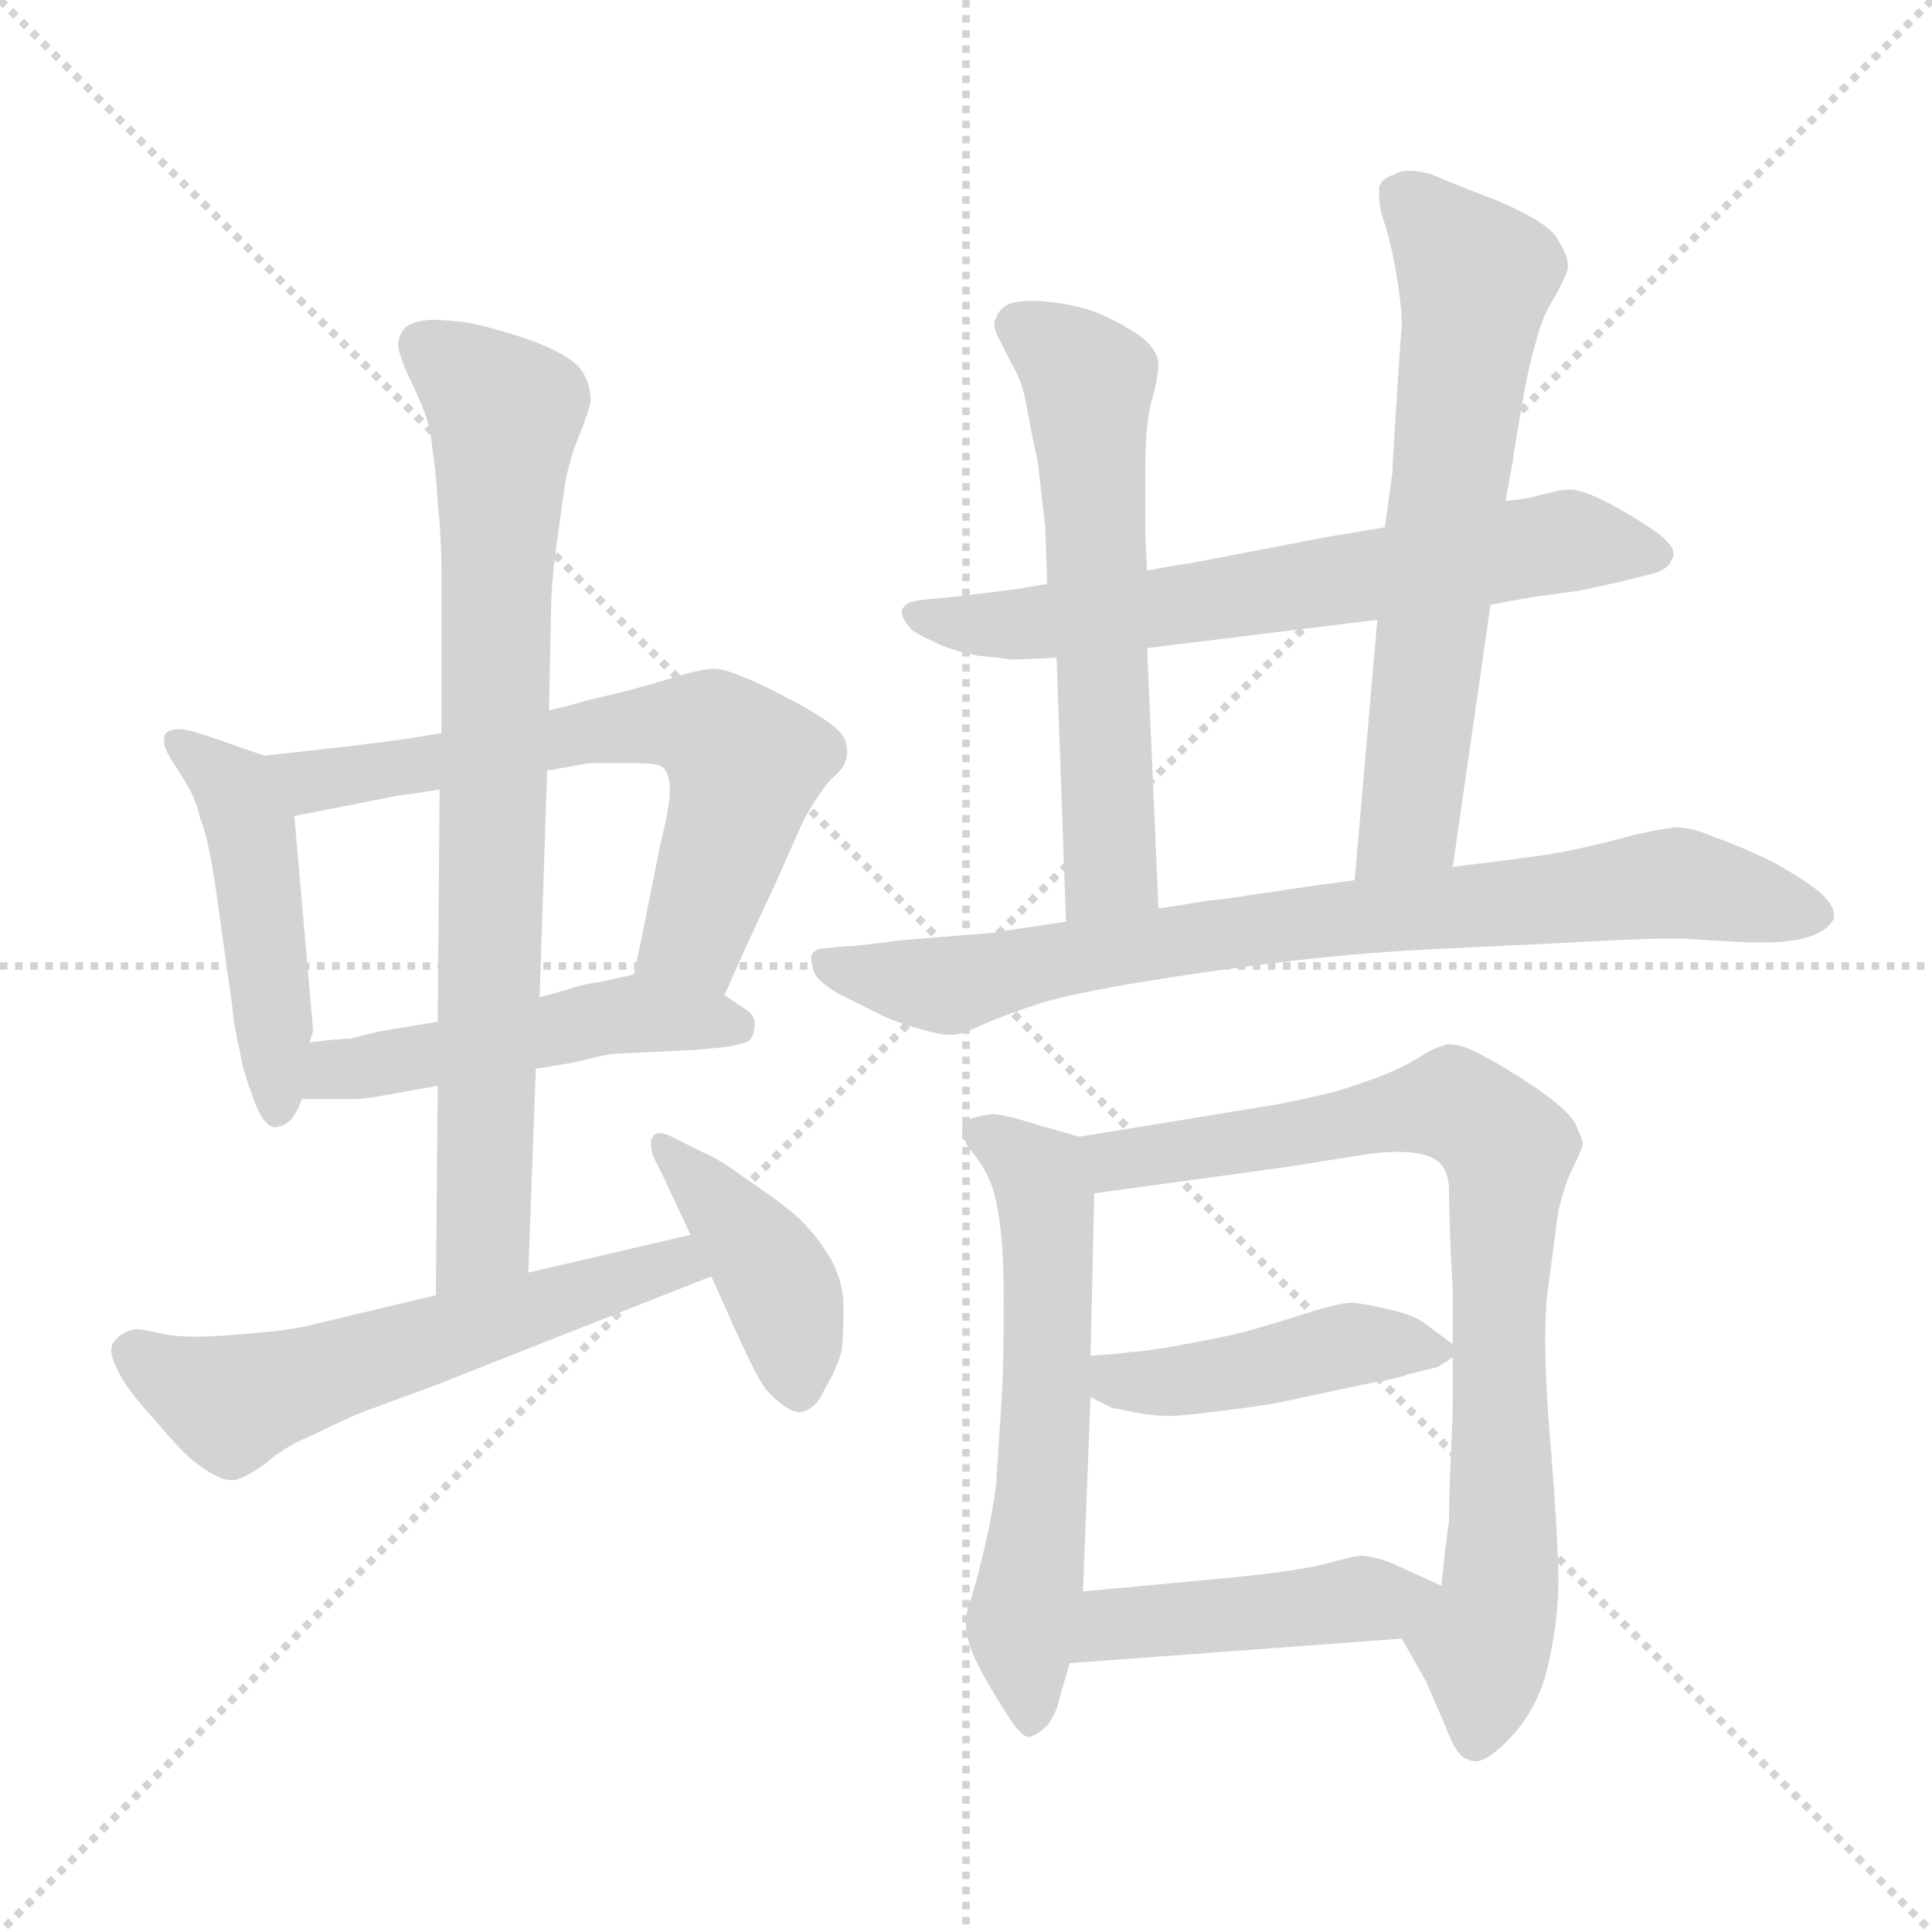 <svg xmlns="http://www.w3.org/2000/svg" version="1.1" viewBox="0 0 1024 1024">
  <g stroke="lightgray" stroke-dasharray="1,1" stroke-width="1" transform="scale(4, 4)">
    <line x1="0" y1="0" x2="256" y2="256" />
    <line x1="256" y1="0" x2="0" y2="256" />
    <line x1="128" y1="0" x2="128" y2="256" />
    <line x1="0" y1="128" x2="256" y2="128" />
  </g>
  <g transform="scale(1.0, -1.0) translate(0.0, -812.50)">
    <style type="text/css">
      
        @keyframes keyframes0 {
          from {
            stroke: blue;
            stroke-dashoffset: 469;
            stroke-width: 128;
          }
          60% {
            animation-timing-function: step-end;
            stroke: blue;
            stroke-dashoffset: 0;
            stroke-width: 128;
          }
          to {
            stroke: black;
            stroke-width: 1024;
          }
        }
        #make-me-a-hanzi-animation-0 {
          animation: keyframes0 0.632s both;
          animation-delay: 0s;
          animation-timing-function: linear;
        }
      
        @keyframes keyframes1 {
          from {
            stroke: blue;
            stroke-dashoffset: 640;
            stroke-width: 128;
          }
          68% {
            animation-timing-function: step-end;
            stroke: blue;
            stroke-dashoffset: 0;
            stroke-width: 128;
          }
          to {
            stroke: black;
            stroke-width: 1024;
          }
        }
        #make-me-a-hanzi-animation-1 {
          animation: keyframes1 0.771s both;
          animation-delay: 0.632s;
          animation-timing-function: linear;
        }
      
        @keyframes keyframes2 {
          from {
            stroke: blue;
            stroke-dashoffset: 486;
            stroke-width: 128;
          }
          61% {
            animation-timing-function: step-end;
            stroke: blue;
            stroke-dashoffset: 0;
            stroke-width: 128;
          }
          to {
            stroke: black;
            stroke-width: 1024;
          }
        }
        #make-me-a-hanzi-animation-2 {
          animation: keyframes2 0.646s both;
          animation-delay: 1.403s;
          animation-timing-function: linear;
        }
      
        @keyframes keyframes3 {
          from {
            stroke: blue;
            stroke-dashoffset: 779;
            stroke-width: 128;
          }
          72% {
            animation-timing-function: step-end;
            stroke: blue;
            stroke-dashoffset: 0;
            stroke-width: 128;
          }
          to {
            stroke: black;
            stroke-width: 1024;
          }
        }
        #make-me-a-hanzi-animation-3 {
          animation: keyframes3 0.884s both;
          animation-delay: 2.048s;
          animation-timing-function: linear;
        }
      
        @keyframes keyframes4 {
          from {
            stroke: blue;
            stroke-dashoffset: 572;
            stroke-width: 128;
          }
          65% {
            animation-timing-function: step-end;
            stroke: blue;
            stroke-dashoffset: 0;
            stroke-width: 128;
          }
          to {
            stroke: black;
            stroke-width: 1024;
          }
        }
        #make-me-a-hanzi-animation-4 {
          animation: keyframes4 0.715s both;
          animation-delay: 2.932s;
          animation-timing-function: linear;
        }
      
        @keyframes keyframes5 {
          from {
            stroke: blue;
            stroke-dashoffset: 412;
            stroke-width: 128;
          }
          57% {
            animation-timing-function: step-end;
            stroke: blue;
            stroke-dashoffset: 0;
            stroke-width: 128;
          }
          to {
            stroke: black;
            stroke-width: 1024;
          }
        }
        #make-me-a-hanzi-animation-5 {
          animation: keyframes5 0.585s both;
          animation-delay: 3.647s;
          animation-timing-function: linear;
        }
      
        @keyframes keyframes6 {
          from {
            stroke: blue;
            stroke-dashoffset: 655;
            stroke-width: 128;
          }
          68% {
            animation-timing-function: step-end;
            stroke: blue;
            stroke-dashoffset: 0;
            stroke-width: 128;
          }
          to {
            stroke: black;
            stroke-width: 1024;
          }
        }
        #make-me-a-hanzi-animation-6 {
          animation: keyframes6 0.783s both;
          animation-delay: 4.233s;
          animation-timing-function: linear;
        }
      
        @keyframes keyframes7 {
          from {
            stroke: blue;
            stroke-dashoffset: 592;
            stroke-width: 128;
          }
          66% {
            animation-timing-function: step-end;
            stroke: blue;
            stroke-dashoffset: 0;
            stroke-width: 128;
          }
          to {
            stroke: black;
            stroke-width: 1024;
          }
        }
        #make-me-a-hanzi-animation-7 {
          animation: keyframes7 0.732s both;
          animation-delay: 5.016s;
          animation-timing-function: linear;
        }
      
        @keyframes keyframes8 {
          from {
            stroke: blue;
            stroke-dashoffset: 642;
            stroke-width: 128;
          }
          68% {
            animation-timing-function: step-end;
            stroke: blue;
            stroke-dashoffset: 0;
            stroke-width: 128;
          }
          to {
            stroke: black;
            stroke-width: 1024;
          }
        }
        #make-me-a-hanzi-animation-8 {
          animation: keyframes8 0.772s both;
          animation-delay: 5.748s;
          animation-timing-function: linear;
        }
      
        @keyframes keyframes9 {
          from {
            stroke: blue;
            stroke-dashoffset: 793;
            stroke-width: 128;
          }
          72% {
            animation-timing-function: step-end;
            stroke: blue;
            stroke-dashoffset: 0;
            stroke-width: 128;
          }
          to {
            stroke: black;
            stroke-width: 1024;
          }
        }
        #make-me-a-hanzi-animation-9 {
          animation: keyframes9 0.895s both;
          animation-delay: 6.52s;
          animation-timing-function: linear;
        }
      
        @keyframes keyframes10 {
          from {
            stroke: blue;
            stroke-dashoffset: 593;
            stroke-width: 128;
          }
          66% {
            animation-timing-function: step-end;
            stroke: blue;
            stroke-dashoffset: 0;
            stroke-width: 128;
          }
          to {
            stroke: black;
            stroke-width: 1024;
          }
        }
        #make-me-a-hanzi-animation-10 {
          animation: keyframes10 0.733s both;
          animation-delay: 7.415s;
          animation-timing-function: linear;
        }
      
        @keyframes keyframes11 {
          from {
            stroke: blue;
            stroke-dashoffset: 802;
            stroke-width: 128;
          }
          72% {
            animation-timing-function: step-end;
            stroke: blue;
            stroke-dashoffset: 0;
            stroke-width: 128;
          }
          to {
            stroke: black;
            stroke-width: 1024;
          }
        }
        #make-me-a-hanzi-animation-11 {
          animation: keyframes11 0.903s both;
          animation-delay: 8.148s;
          animation-timing-function: linear;
        }
      
        @keyframes keyframes12 {
          from {
            stroke: blue;
            stroke-dashoffset: 439;
            stroke-width: 128;
          }
          59% {
            animation-timing-function: step-end;
            stroke: blue;
            stroke-dashoffset: 0;
            stroke-width: 128;
          }
          to {
            stroke: black;
            stroke-width: 1024;
          }
        }
        #make-me-a-hanzi-animation-12 {
          animation: keyframes12 0.607s both;
          animation-delay: 9.051s;
          animation-timing-function: linear;
        }
      
        @keyframes keyframes13 {
          from {
            stroke: blue;
            stroke-dashoffset: 445;
            stroke-width: 128;
          }
          59% {
            animation-timing-function: step-end;
            stroke: blue;
            stroke-dashoffset: 0;
            stroke-width: 128;
          }
          to {
            stroke: black;
            stroke-width: 1024;
          }
        }
        #make-me-a-hanzi-animation-13 {
          animation: keyframes13 0.612s both;
          animation-delay: 9.658s;
          animation-timing-function: linear;
        }
      
    </style>
    
      <path d="M 140 412 L 117 420 Q 100 426 96 426 Q 90 426 88 424 Q 87 423 87 421 L 87 418 Q 88 414 92 408 Q 96 402 100 395 Q 104 388 106 379 Q 110 370 114 344 L 123 280 Q 124 268 127 256 Q 129 244 133 234 Q 139 215 146 215 Q 152 216 155 220 Q 158 224 160 230 L 164 260 L 166 266 L 156 380 C 154 407 154 407 140 412 Z" fill="lightgray" />
    
      <path d="M 384 285 L 396 312 L 410 342 L 426 378 Q 434 392 440 399 Q 448 406 448 409 Q 449 411 449 414 Q 449 417 448 420 Q 446 427 424 439 Q 402 451 393 454 Q 384 458 378 458 Q 372 458 359 454 Q 346 450 331 446 L 310 441 Q 304 439 291 436 L 234 424 L 216 421 Q 196 418 140 412 C 110 409 127 374 156 380 L 212 391 Q 214 391 233 394 L 290 404 L 312 408 L 338 408 Q 348 408 351 406 Q 354 404 355 396 L 355 393 Q 355 385 350 365 L 340 315 L 336 296 C 330 267 372 258 384 285 Z" fill="lightgray" />
    
      <path d="M 160 230 L 188 230 Q 194 230 204 232 L 232 237 L 284 246 L 302 249 Q 307 250 315 252 Q 324 254 326 254 L 368 256 Q 396 258 398 262 Q 400 265 400 270 Q 400 274 396 277 L 384 285 C 360 301 360 301 336 296 L 318 292 Q 316 292 307 290 Q 298 287 286 284 L 232 271 L 202 266 Q 193 264 186 262 Q 180 262 164 260 C 134 256 130 230 160 230 Z" fill="lightgray" />
    
      <path d="M 232 237 L 231 126 C 231 96 279 108 280 138 L 284 246 L 286 284 L 290 404 L 291 436 L 292 486 Q 292 502 295 524 Q 298 546 300 559 Q 303 573 308 584 Q 312 595 313 599 L 313 601 Q 313 608 309 615 Q 304 624 279 633 Q 254 641 244 642 Q 234 643 228 643 Q 217 642 214 638 Q 211 634 211 629 Q 212 623 217 612 Q 222 602 225 594 Q 228 586 229 576 Q 231 564 232 546 Q 234 528 234 507 L 234 424 L 233 394 L 232 271 L 232 237 Z" fill="lightgray" />
    
      <path d="M 231 126 L 168 111 Q 158 108 136 106 Q 113 104 104 104 Q 93 104 84 106 Q 75 108 72 108 Q 65 107 61 102 Q 59 100 59 97 Q 59 93 62 87 Q 67 76 82 60 Q 97 42 104 37 Q 116 28 122 28 L 124 28 Q 130 29 141 37 Q 151 46 166 52 Q 182 60 192 64 L 230 78 L 377 136 C 405 147 395 165 366 158 L 280 138 L 231 126 Z" fill="lightgray" />
    
      <path d="M 377 136 L 386 116 Q 400 84 406 76 Q 417 64 424 64 Q 432 65 437 76 Q 443 86 446 96 Q 447 105 447 114 L 447 123 Q 446 137 438 149 Q 431 160 421 169 Q 410 178 395 188 Q 380 199 372 202 L 356 210 Q 352 212 350 212 Q 347 212 346 210 Q 345 209 345 206 Q 345 204 346 200 L 352 188 L 366 158 L 377 136 Z" fill="lightgray" />
    
      <path d="M 790 492 L 812 496 L 834 499 Q 836 499 858 504 L 874 508 Q 884 510 886 516 Q 887 517 887 519 Q 887 522 884 525 Q 880 530 863 540 Q 846 550 838 552 Q 835 553 832 553 Q 828 553 824 552 L 812 549 Q 808 548 798 547 L 734 533 L 704 528 L 631 514 Q 623 513 608 510 L 555 503 L 537 500 L 504 496 L 493 495 Q 482 494 480 492 Q 478 490 478 488 Q 478 484 484 478 Q 491 474 500 470 Q 508 467 518 465 Q 528 464 536 463 Q 546 463 560 464 L 608 469 L 730 484 L 790 492 Z" fill="lightgray" />
    
      <path d="M 608 510 L 607 530 L 607 563 Q 607 590 611 602 Q 614 614 614 619 Q 614 624 610 629 Q 606 634 597 639 Q 589 644 578 648 Q 566 652 550 653 L 545 653 Q 539 653 534 651 Q 529 648 528 644 Q 527 643 527 641 Q 527 637 530 632 L 536 620 Q 542 610 544 598 Q 546 586 550 568 L 554 533 L 555 503 L 560 464 L 565 324 C 566 294 615 301 614 331 L 608 469 L 608 510 Z" fill="lightgray" />
    
      <path d="M 770 353 L 790 492 L 798 547 L 802 569 Q 802 571 806 594 Q 810 618 814 631 Q 817 644 824 655 Q 830 666 831 670 L 831 672 Q 831 677 826 685 Q 822 694 794 706 Q 768 716 759 720 Q 752 722 747 722 Q 742 722 739 720 Q 732 718 731 713 L 731 709 Q 731 705 732 700 L 736 687 Q 738 679 740 668 Q 743 650 743 640 Q 742 629 740 597 Q 738 566 738 562 L 734 533 L 730 484 L 718 346 C 715 316 766 323 770 353 Z" fill="lightgray" />
    
      <path d="M 565 324 L 525 318 L 476 314 Q 455 311 448 311 L 438 310 Q 432 310 430 306 L 430 304 Q 430 301 432 296 Q 436 290 448 284 L 468 274 Q 477 270 488 267 Q 498 264 504 264 Q 510 264 522 270 Q 534 275 552 281 Q 569 286 605 292 Q 641 298 683 303 Q 724 308 772 310 L 834 313 Q 868 315 884 315 L 892 315 L 925 313 L 934 313 Q 950 313 959 316 Q 970 320 972 326 L 972 328 Q 972 333 964 340 Q 954 348 937 357 Q 920 365 908 369 Q 897 374 888 374 Q 880 373 866 370 Q 852 366 838 363 Q 825 360 809 358 L 770 353 L 718 346 L 696 343 L 662 338 Q 650 336 639 335 Q 628 333 614 331 L 565 324 Z" fill="lightgray" />
    
      <path d="M 572 210 L 551 216 Q 532 222 526 222 Q 510 220 510 215 L 510 213 Q 510 208 516 201 Q 523 192 526 183 Q 532 164 532 126 Q 532 88 531 73 L 528 26 Q 526 10 522 -7 Q 518 -24 515 -34 Q 512 -42 512 -45 L 512 -49 Q 512 -55 516 -65 Q 522 -78 533 -95 Q 541 -108 545 -108 L 546 -108 Q 550 -107 555 -102 Q 560 -96 562 -86 L 567 -69 L 574 -31 L 578 72 L 578 94 L 580 180 C 581 208 581 208 572 210 Z" fill="lightgray" />
    
      <path d="M 743 -56 L 756 -79 Q 758 -84 766 -102 Q 772 -119 778 -120 Q 780 -121 782 -121 Q 789 -121 801 -108 Q 816 -92 821 -68 Q 826 -45 826 -25 Q 826 -6 822 45 Q 819 79 819 104 Q 819 116 820 126 L 826 171 Q 830 186 832 190 Q 839 204 839 207 Q 838 210 835 217 Q 831 224 814 236 Q 796 248 784 254 Q 775 259 768 259 Q 766 259 764 258 Q 760 257 752 252 Q 744 247 734 243 Q 724 239 708 234 Q 692 230 676 227 L 572 210 C 542 205 550 176 580 180 L 682 194 L 720 200 Q 732 202 740 202 Q 756 202 762 197 Q 768 192 768 182 Q 768 171 769 147 L 770 128 L 770 100 L 770 93 L 770 70 Q 770 63 769 41 Q 768 20 768 6 Q 766 -7 764 -28 C 761 -58 728 -30 743 -56 Z" fill="lightgray" />
    
      <path d="M 578 72 L 590 66 Q 592 66 601 64 Q 611 62 620 62 Q 626 62 650 65 Q 674 68 682 70 L 724 79 Q 742 82 746 84 L 762 88 L 770 93 C 775 96 775 96 770 100 L 754 112 Q 748 116 734 119 Q 721 122 716 122 Q 710 122 691 116 Q 672 110 661 107 Q 650 104 628 100 Q 606 96 600 96 Q 595 95 578 94 C 548 92 551 85 578 72 Z" fill="lightgray" />
    
      <path d="M 567 -69 L 743 -56 C 773 -54 791 -40 764 -28 L 742 -18 Q 732 -13 722 -12 Q 718 -12 704 -16 Q 690 -20 649 -24 L 574 -31 C 544 -34 537 -71 567 -69 Z" fill="lightgray" />
    
    
      <clipPath id="make-me-a-hanzi-clip-0">
        <path d="M 140 412 L 117 420 Q 100 426 96 426 Q 90 426 88 424 Q 87 423 87 421 L 87 418 Q 88 414 92 408 Q 96 402 100 395 Q 104 388 106 379 Q 110 370 114 344 L 123 280 Q 124 268 127 256 Q 129 244 133 234 Q 139 215 146 215 Q 152 216 155 220 Q 158 224 160 230 L 164 260 L 166 266 L 156 380 C 154 407 154 407 140 412 Z" />
      </clipPath>
      <path clip-path="url(#make-me-a-hanzi-clip-0)" d="M 93 421 L 124 394 L 132 375 L 147 224" fill="none" id="make-me-a-hanzi-animation-0" stroke-dasharray="341 682" stroke-linecap="round" />
    
      <clipPath id="make-me-a-hanzi-clip-1">
        <path d="M 384 285 L 396 312 L 410 342 L 426 378 Q 434 392 440 399 Q 448 406 448 409 Q 449 411 449 414 Q 449 417 448 420 Q 446 427 424 439 Q 402 451 393 454 Q 384 458 378 458 Q 372 458 359 454 Q 346 450 331 446 L 310 441 Q 304 439 291 436 L 234 424 L 216 421 Q 196 418 140 412 C 110 409 127 374 156 380 L 212 391 Q 214 391 233 394 L 290 404 L 312 408 L 338 408 Q 348 408 351 406 Q 354 404 355 396 L 355 393 Q 355 385 350 365 L 340 315 L 336 296 C 330 267 372 258 384 285 Z" />
      </clipPath>
      <path clip-path="url(#make-me-a-hanzi-clip-1)" d="M 151 411 L 165 398 L 344 429 L 378 425 L 395 405 L 387 374 L 366 316 L 343 299" fill="none" id="make-me-a-hanzi-animation-1" stroke-dasharray="512 1024" stroke-linecap="round" />
    
      <clipPath id="make-me-a-hanzi-clip-2">
        <path d="M 160 230 L 188 230 Q 194 230 204 232 L 232 237 L 284 246 L 302 249 Q 307 250 315 252 Q 324 254 326 254 L 368 256 Q 396 258 398 262 Q 400 265 400 270 Q 400 274 396 277 L 384 285 C 360 301 360 301 336 296 L 318 292 Q 316 292 307 290 Q 298 287 286 284 L 232 271 L 202 266 Q 193 264 186 262 Q 180 262 164 260 C 134 256 130 230 160 230 Z" />
      </clipPath>
      <path clip-path="url(#make-me-a-hanzi-clip-2)" d="M 167 237 L 178 246 L 327 274 L 391 268" fill="none" id="make-me-a-hanzi-animation-2" stroke-dasharray="358 716" stroke-linecap="round" />
    
      <clipPath id="make-me-a-hanzi-clip-3">
        <path d="M 232 237 L 231 126 C 231 96 279 108 280 138 L 284 246 L 286 284 L 290 404 L 291 436 L 292 486 Q 292 502 295 524 Q 298 546 300 559 Q 303 573 308 584 Q 312 595 313 599 L 313 601 Q 313 608 309 615 Q 304 624 279 633 Q 254 641 244 642 Q 234 643 228 643 Q 217 642 214 638 Q 211 634 211 629 Q 212 623 217 612 Q 222 602 225 594 Q 228 586 229 576 Q 231 564 232 546 Q 234 528 234 507 L 234 424 L 233 394 L 232 271 L 232 237 Z" />
      </clipPath>
      <path clip-path="url(#make-me-a-hanzi-clip-3)" d="M 225 629 L 268 593 L 256 157 L 236 134" fill="none" id="make-me-a-hanzi-animation-3" stroke-dasharray="651 1302" stroke-linecap="round" />
    
      <clipPath id="make-me-a-hanzi-clip-4">
        <path d="M 231 126 L 168 111 Q 158 108 136 106 Q 113 104 104 104 Q 93 104 84 106 Q 75 108 72 108 Q 65 107 61 102 Q 59 100 59 97 Q 59 93 62 87 Q 67 76 82 60 Q 97 42 104 37 Q 116 28 122 28 L 124 28 Q 130 29 141 37 Q 151 46 166 52 Q 182 60 192 64 L 230 78 L 377 136 C 405 147 395 165 366 158 L 280 138 L 231 126 Z" />
      </clipPath>
      <path clip-path="url(#make-me-a-hanzi-clip-4)" d="M 71 95 L 123 69 L 348 140 L 359 143 L 368 138" fill="none" id="make-me-a-hanzi-animation-4" stroke-dasharray="444 888" stroke-linecap="round" />
    
      <clipPath id="make-me-a-hanzi-clip-5">
        <path d="M 377 136 L 386 116 Q 400 84 406 76 Q 417 64 424 64 Q 432 65 437 76 Q 443 86 446 96 Q 447 105 447 114 L 447 123 Q 446 137 438 149 Q 431 160 421 169 Q 410 178 395 188 Q 380 199 372 202 L 356 210 Q 352 212 350 212 Q 347 212 346 210 Q 345 209 345 206 Q 345 204 346 200 L 352 188 L 366 158 L 377 136 Z" />
      </clipPath>
      <path clip-path="url(#make-me-a-hanzi-clip-5)" d="M 350 207 L 410 137 L 423 75" fill="none" id="make-me-a-hanzi-animation-5" stroke-dasharray="284 568" stroke-linecap="round" />
    
      <clipPath id="make-me-a-hanzi-clip-6">
        <path d="M 790 492 L 812 496 L 834 499 Q 836 499 858 504 L 874 508 Q 884 510 886 516 Q 887 517 887 519 Q 887 522 884 525 Q 880 530 863 540 Q 846 550 838 552 Q 835 553 832 553 Q 828 553 824 552 L 812 549 Q 808 548 798 547 L 734 533 L 704 528 L 631 514 Q 623 513 608 510 L 555 503 L 537 500 L 504 496 L 493 495 Q 482 494 480 492 Q 478 490 478 488 Q 478 484 484 478 Q 491 474 500 470 Q 508 467 518 465 Q 528 464 536 463 Q 546 463 560 464 L 608 469 L 730 484 L 790 492 Z" />
      </clipPath>
      <path clip-path="url(#make-me-a-hanzi-clip-6)" d="M 486 486 L 541 481 L 831 526 L 881 520" fill="none" id="make-me-a-hanzi-animation-6" stroke-dasharray="527 1054" stroke-linecap="round" />
    
      <clipPath id="make-me-a-hanzi-clip-7">
        <path d="M 608 510 L 607 530 L 607 563 Q 607 590 611 602 Q 614 614 614 619 Q 614 624 610 629 Q 606 634 597 639 Q 589 644 578 648 Q 566 652 550 653 L 545 653 Q 539 653 534 651 Q 529 648 528 644 Q 527 643 527 641 Q 527 637 530 632 L 536 620 Q 542 610 544 598 Q 546 586 550 568 L 554 533 L 555 503 L 560 464 L 565 324 C 566 294 615 301 614 331 L 608 469 L 608 510 Z" />
      </clipPath>
      <path clip-path="url(#make-me-a-hanzi-clip-7)" d="M 537 639 L 555 631 L 577 610 L 589 353 L 570 332" fill="none" id="make-me-a-hanzi-animation-7" stroke-dasharray="464 928" stroke-linecap="round" />
    
      <clipPath id="make-me-a-hanzi-clip-8">
        <path d="M 770 353 L 790 492 L 798 547 L 802 569 Q 802 571 806 594 Q 810 618 814 631 Q 817 644 824 655 Q 830 666 831 670 L 831 672 Q 831 677 826 685 Q 822 694 794 706 Q 768 716 759 720 Q 752 722 747 722 Q 742 722 739 720 Q 732 718 731 713 L 731 709 Q 731 705 732 700 L 736 687 Q 738 679 740 668 Q 743 650 743 640 Q 742 629 740 597 Q 738 566 738 562 L 734 533 L 730 484 L 718 346 C 715 316 766 323 770 353 Z" />
      </clipPath>
      <path clip-path="url(#make-me-a-hanzi-clip-8)" d="M 740 711 L 782 666 L 748 380 L 724 353" fill="none" id="make-me-a-hanzi-animation-8" stroke-dasharray="514 1028" stroke-linecap="round" />
    
      <clipPath id="make-me-a-hanzi-clip-9">
        <path d="M 565 324 L 525 318 L 476 314 Q 455 311 448 311 L 438 310 Q 432 310 430 306 L 430 304 Q 430 301 432 296 Q 436 290 448 284 L 468 274 Q 477 270 488 267 Q 498 264 504 264 Q 510 264 522 270 Q 534 275 552 281 Q 569 286 605 292 Q 641 298 683 303 Q 724 308 772 310 L 834 313 Q 868 315 884 315 L 892 315 L 925 313 L 934 313 Q 950 313 959 316 Q 970 320 972 326 L 972 328 Q 972 333 964 340 Q 954 348 937 357 Q 920 365 908 369 Q 897 374 888 374 Q 880 373 866 370 Q 852 366 838 363 Q 825 360 809 358 L 770 353 L 718 346 L 696 343 L 662 338 Q 650 336 639 335 Q 628 333 614 331 L 565 324 Z" />
      </clipPath>
      <path clip-path="url(#make-me-a-hanzi-clip-9)" d="M 436 305 L 460 295 L 503 290 L 647 318 L 878 344 L 965 327" fill="none" id="make-me-a-hanzi-animation-9" stroke-dasharray="665 1330" stroke-linecap="round" />
    
      <clipPath id="make-me-a-hanzi-clip-10">
        <path d="M 572 210 L 551 216 Q 532 222 526 222 Q 510 220 510 215 L 510 213 Q 510 208 516 201 Q 523 192 526 183 Q 532 164 532 126 Q 532 88 531 73 L 528 26 Q 526 10 522 -7 Q 518 -24 515 -34 Q 512 -42 512 -45 L 512 -49 Q 512 -55 516 -65 Q 522 -78 533 -95 Q 541 -108 545 -108 L 546 -108 Q 550 -107 555 -102 Q 560 -96 562 -86 L 567 -69 L 574 -31 L 578 72 L 578 94 L 580 180 C 581 208 581 208 572 210 Z" />
      </clipPath>
      <path clip-path="url(#make-me-a-hanzi-clip-10)" d="M 515 214 L 551 190 L 555 173 L 553 36 L 541 -47 L 546 -102" fill="none" id="make-me-a-hanzi-animation-10" stroke-dasharray="465 930" stroke-linecap="round" />
    
      <clipPath id="make-me-a-hanzi-clip-11">
        <path d="M 743 -56 L 756 -79 Q 758 -84 766 -102 Q 772 -119 778 -120 Q 780 -121 782 -121 Q 789 -121 801 -108 Q 816 -92 821 -68 Q 826 -45 826 -25 Q 826 -6 822 45 Q 819 79 819 104 Q 819 116 820 126 L 826 171 Q 830 186 832 190 Q 839 204 839 207 Q 838 210 835 217 Q 831 224 814 236 Q 796 248 784 254 Q 775 259 768 259 Q 766 259 764 258 Q 760 257 752 252 Q 744 247 734 243 Q 724 239 708 234 Q 692 230 676 227 L 572 210 C 542 205 550 176 580 180 L 682 194 L 720 200 Q 732 202 740 202 Q 756 202 762 197 Q 768 192 768 182 Q 768 171 769 147 L 770 128 L 770 100 L 770 93 L 770 70 Q 770 63 769 41 Q 768 20 768 6 Q 766 -7 764 -28 C 761 -58 728 -30 743 -56 Z" />
      </clipPath>
      <path clip-path="url(#make-me-a-hanzi-clip-11)" d="M 581 204 L 592 197 L 770 227 L 799 204 L 794 121 L 797 1 L 783 -110" fill="none" id="make-me-a-hanzi-animation-11" stroke-dasharray="674 1348" stroke-linecap="round" />
    
      <clipPath id="make-me-a-hanzi-clip-12">
        <path d="M 578 72 L 590 66 Q 592 66 601 64 Q 611 62 620 62 Q 626 62 650 65 Q 674 68 682 70 L 724 79 Q 742 82 746 84 L 762 88 L 770 93 C 775 96 775 96 770 100 L 754 112 Q 748 116 734 119 Q 721 122 716 122 Q 710 122 691 116 Q 672 110 661 107 Q 650 104 628 100 Q 606 96 600 96 Q 595 95 578 94 C 548 92 551 85 578 72 Z" />
      </clipPath>
      <path clip-path="url(#make-me-a-hanzi-clip-12)" d="M 585 89 L 592 80 L 616 80 L 717 100 L 762 97" fill="none" id="make-me-a-hanzi-animation-12" stroke-dasharray="311 622" stroke-linecap="round" />
    
      <clipPath id="make-me-a-hanzi-clip-13">
        <path d="M 567 -69 L 743 -56 C 773 -54 791 -40 764 -28 L 742 -18 Q 732 -13 722 -12 Q 718 -12 704 -16 Q 690 -20 649 -24 L 574 -31 C 544 -34 537 -71 567 -69 Z" />
      </clipPath>
      <path clip-path="url(#make-me-a-hanzi-clip-13)" d="M 574 -64 L 598 -47 L 757 -30" fill="none" id="make-me-a-hanzi-animation-13" stroke-dasharray="317 634" stroke-linecap="round" />
    
  </g>
</svg>